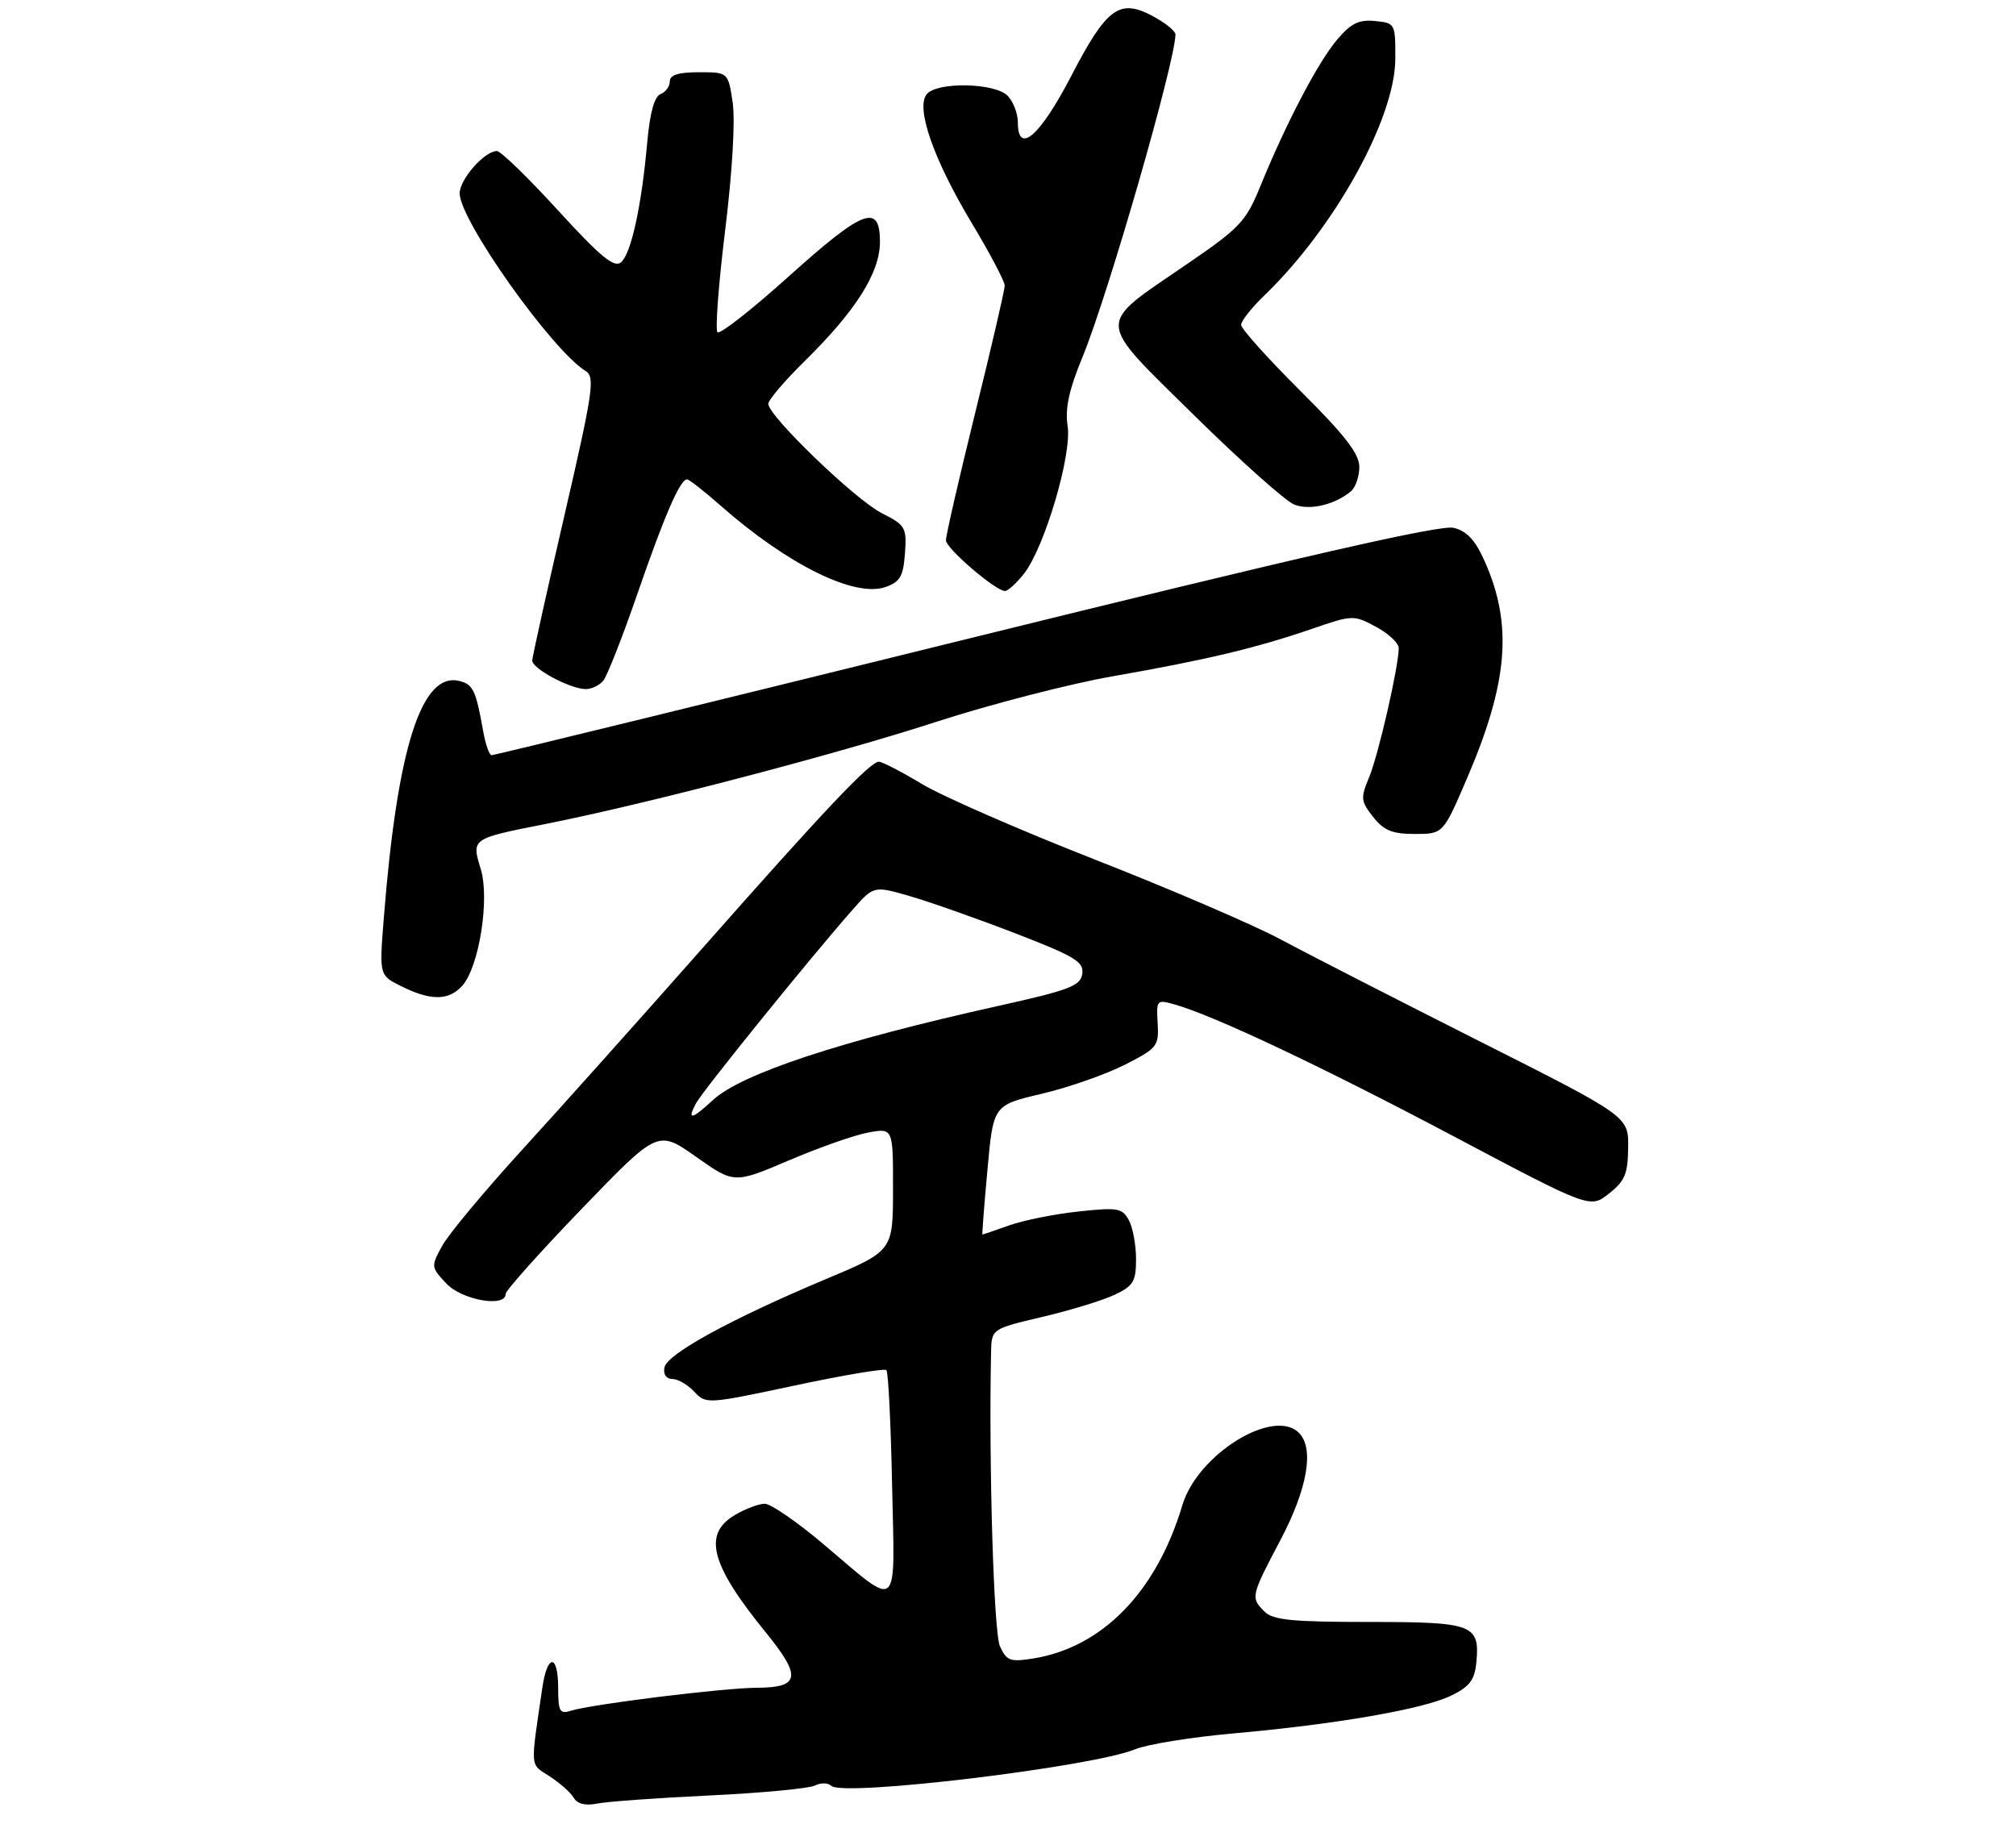 <?xml version="1.0" encoding="UTF-8" standalone="no"?>
<!DOCTYPE svg PUBLIC "-//W3C//DTD SVG 1.1//EN" "http://www.w3.org/Graphics/SVG/1.1/DTD/svg11.dtd" >
<svg xmlns="http://www.w3.org/2000/svg" xmlns:xlink="http://www.w3.org/1999/xlink" version="1.1" viewBox="0 0 307 281">
 <g >
 <path fill="currentColor"
d=" M 108.12 273.42 C 116.03 273.04 123.22 272.36 124.10 271.91 C 124.98 271.46 126.10 271.49 126.60 271.96 C 128.35 273.65 166.34 269.08 172.86 266.39 C 174.71 265.63 181.46 264.54 187.86 263.97 C 203.61 262.56 216.77 260.28 221.00 258.21 C 223.80 256.84 224.56 255.84 224.82 253.18 C 225.37 247.38 224.36 247.00 208.45 247.00 C 196.78 247.00 193.85 246.71 192.57 245.43 C 190.43 243.28 190.46 243.11 195.00 234.50 C 199.12 226.68 200.17 220.57 197.80 218.20 C 193.92 214.32 182.37 221.48 180.06 229.20 C 176.11 242.42 167.88 250.88 157.30 252.57 C 153.83 253.12 153.28 252.92 152.27 250.70 C 151.33 248.62 150.56 223.13 150.92 205.93 C 151.00 202.37 151.00 202.37 158.75 200.54 C 163.01 199.54 167.96 198.02 169.75 197.17 C 172.59 195.82 173.00 195.14 173.00 191.75 C 173.00 189.61 172.51 186.95 171.91 185.83 C 170.91 183.97 170.22 183.85 164.26 184.49 C 160.66 184.87 155.92 185.82 153.73 186.59 C 151.54 187.37 149.69 188.00 149.61 188.00 C 149.53 188.00 149.87 183.57 150.37 178.15 C 151.26 168.30 151.26 168.30 158.62 166.57 C 162.66 165.62 168.34 163.64 171.24 162.17 C 176.24 159.63 176.49 159.32 176.29 155.83 C 176.08 152.24 176.14 152.18 178.96 152.99 C 185.02 154.73 201.29 162.42 221.32 173.02 C 242.14 184.04 242.14 184.04 245.01 181.77 C 247.44 179.86 247.90 178.76 247.94 174.75 C 248.00 170.01 248.00 170.01 225.25 158.54 C 212.74 152.23 199.12 145.26 195.00 143.05 C 190.88 140.84 178.17 135.38 166.76 130.91 C 155.36 126.44 143.49 121.26 140.39 119.39 C 137.29 117.53 134.35 116.00 133.84 116.00 C 132.50 116.00 125.69 123.19 106.88 144.50 C 97.65 154.95 85.38 168.68 79.60 175.00 C 73.83 181.32 68.31 187.95 67.34 189.71 C 65.61 192.87 65.63 192.97 67.97 195.46 C 70.34 197.99 77.00 199.16 77.00 197.05 C 77.00 196.53 82.22 190.69 88.59 184.08 C 100.18 172.06 100.18 172.06 105.99 176.16 C 111.81 180.26 111.81 180.26 120.16 176.70 C 124.75 174.74 130.19 172.83 132.25 172.46 C 136.00 171.78 136.00 171.78 135.99 181.14 C 135.98 190.50 135.98 190.50 125.74 194.80 C 111.26 200.89 101.56 206.20 101.18 208.25 C 100.98 209.30 101.47 210.00 102.39 210.00 C 103.23 210.00 104.73 210.87 105.72 211.93 C 107.50 213.85 107.70 213.83 121.00 211.00 C 128.40 209.42 134.70 208.36 134.98 208.65 C 135.27 208.93 135.66 216.82 135.85 226.17 C 136.26 245.89 137.18 245.11 125.31 235.08 C 121.35 231.74 117.37 229.00 116.46 229.00 C 115.55 229.00 113.50 229.77 111.90 230.72 C 106.99 233.62 108.21 238.27 116.59 248.56 C 122.10 255.33 121.84 256.99 115.28 257.02 C 110.17 257.04 90.06 259.53 86.90 260.53 C 85.24 261.06 85.00 260.61 85.00 257.07 C 85.00 251.84 83.35 251.79 82.59 257.00 C 80.75 269.54 80.66 268.55 83.69 270.50 C 85.23 271.50 86.89 272.97 87.36 273.76 C 87.92 274.72 89.15 275.02 90.98 274.65 C 92.50 274.35 100.22 273.79 108.12 273.42 Z  M 70.38 150.13 C 72.96 147.28 74.61 136.88 73.20 132.31 C 71.79 127.71 71.79 127.71 82.88 125.52 C 98.22 122.49 127.12 114.94 142.50 109.95 C 150.75 107.27 162.90 104.13 169.50 102.98 C 183.79 100.47 191.31 98.68 199.80 95.76 C 205.99 93.63 206.15 93.63 209.55 95.46 C 211.45 96.48 213.00 97.94 213.00 98.70 C 213.00 101.47 209.90 114.99 208.50 118.35 C 207.17 121.54 207.21 122.00 209.10 124.40 C 210.74 126.48 212.01 127.00 215.45 127.00 C 219.76 127.00 219.76 127.00 223.37 118.60 C 229.66 103.97 230.39 95.18 226.12 85.54 C 224.67 82.26 223.41 80.89 221.37 80.38 C 219.38 79.88 198.42 84.67 147.05 97.36 C 107.70 107.08 75.21 115.02 74.86 115.01 C 74.51 115.01 73.92 113.31 73.56 111.25 C 72.49 105.20 72.04 104.24 70.03 103.72 C 64.20 102.19 60.49 113.80 58.43 140.01 C 57.76 148.53 57.76 148.53 61.13 150.20 C 65.60 152.42 68.33 152.40 70.38 150.13 Z  M 91.86 103.67 C 92.46 102.94 94.79 97.02 97.04 90.50 C 101.15 78.58 103.57 73.00 104.62 73.00 C 104.94 73.00 107.24 74.80 109.73 77.00 C 119.96 86.00 130.15 91.03 134.83 89.40 C 137.07 88.61 137.55 87.78 137.81 84.28 C 138.09 80.32 137.91 79.99 134.25 78.13 C 130.20 76.06 117.00 63.34 117.00 61.50 C 117.00 60.91 119.50 57.97 122.56 54.97 C 130.35 47.30 134.00 41.52 134.00 36.83 C 134.00 30.90 131.49 31.86 120.07 42.13 C 114.49 47.15 109.63 50.96 109.26 50.60 C 108.90 50.23 109.42 43.24 110.43 35.06 C 111.52 26.19 111.98 18.32 111.57 15.59 C 110.88 11.00 110.88 11.00 106.44 11.00 C 103.31 11.00 102.00 11.41 102.00 12.39 C 102.00 13.16 101.36 14.03 100.59 14.33 C 99.65 14.69 98.97 17.18 98.56 21.69 C 97.70 31.41 96.10 38.67 94.56 39.95 C 93.52 40.82 91.43 39.09 84.97 32.03 C 80.43 27.06 76.25 23.00 75.67 23.00 C 73.79 23.00 70.00 27.30 70.00 29.45 C 70.00 33.53 84.04 53.33 89.18 56.50 C 90.64 57.40 90.32 59.58 85.95 78.50 C 83.28 90.05 81.08 99.98 81.05 100.57 C 80.99 101.78 86.65 104.84 89.13 104.94 C 90.02 104.97 91.25 104.40 91.86 103.67 Z  M 155.93 87.37 C 159.08 83.36 163.26 69.21 162.58 64.87 C 162.17 62.21 162.77 59.41 164.85 54.36 C 168.74 44.92 179.00 9.30 179.00 5.23 C 179.00 4.73 177.46 3.49 175.58 2.47 C 170.48 -0.27 168.54 1.15 163.15 11.53 C 158.39 20.72 155.00 23.67 155.00 18.64 C 155.00 17.27 154.29 15.44 153.43 14.57 C 151.45 12.60 142.72 12.43 141.13 14.34 C 139.41 16.41 142.17 24.30 147.98 33.97 C 150.74 38.56 153.00 42.85 153.00 43.50 C 153.00 44.15 150.97 52.88 148.50 62.89 C 146.03 72.90 144.02 81.64 144.05 82.30 C 144.11 83.56 151.62 90.00 153.04 90.00 C 153.49 90.00 154.79 88.82 155.93 87.37 Z  M 205.72 74.82 C 206.42 74.23 207.00 72.56 207.00 71.11 C 207.00 69.10 204.81 66.28 198.00 59.50 C 193.05 54.57 189.00 50.06 189.00 49.47 C 189.00 48.88 190.61 46.84 192.58 44.95 C 203.24 34.67 212.43 18.06 212.48 9.00 C 212.50 3.57 212.46 3.50 209.38 3.20 C 206.90 2.96 205.72 3.55 203.57 6.10 C 200.67 9.54 195.79 18.88 191.93 28.35 C 189.74 33.73 188.84 34.69 180.74 40.23 C 166.77 49.80 166.70 48.30 181.84 63.24 C 188.95 70.24 195.83 76.37 197.13 76.86 C 199.53 77.75 203.25 76.87 205.72 74.82 Z  M 105.98 168.03 C 107.02 166.10 123.27 145.99 129.78 138.60 C 133.05 134.87 133.05 134.87 138.63 136.49 C 141.69 137.38 148.91 139.93 154.66 142.15 C 163.73 145.66 165.07 146.47 164.81 148.30 C 164.54 150.14 162.89 150.77 152.00 153.19 C 128.02 158.52 112.90 163.51 108.56 167.53 C 105.34 170.51 104.58 170.66 105.98 168.03 Z "/>
</g>
</svg>